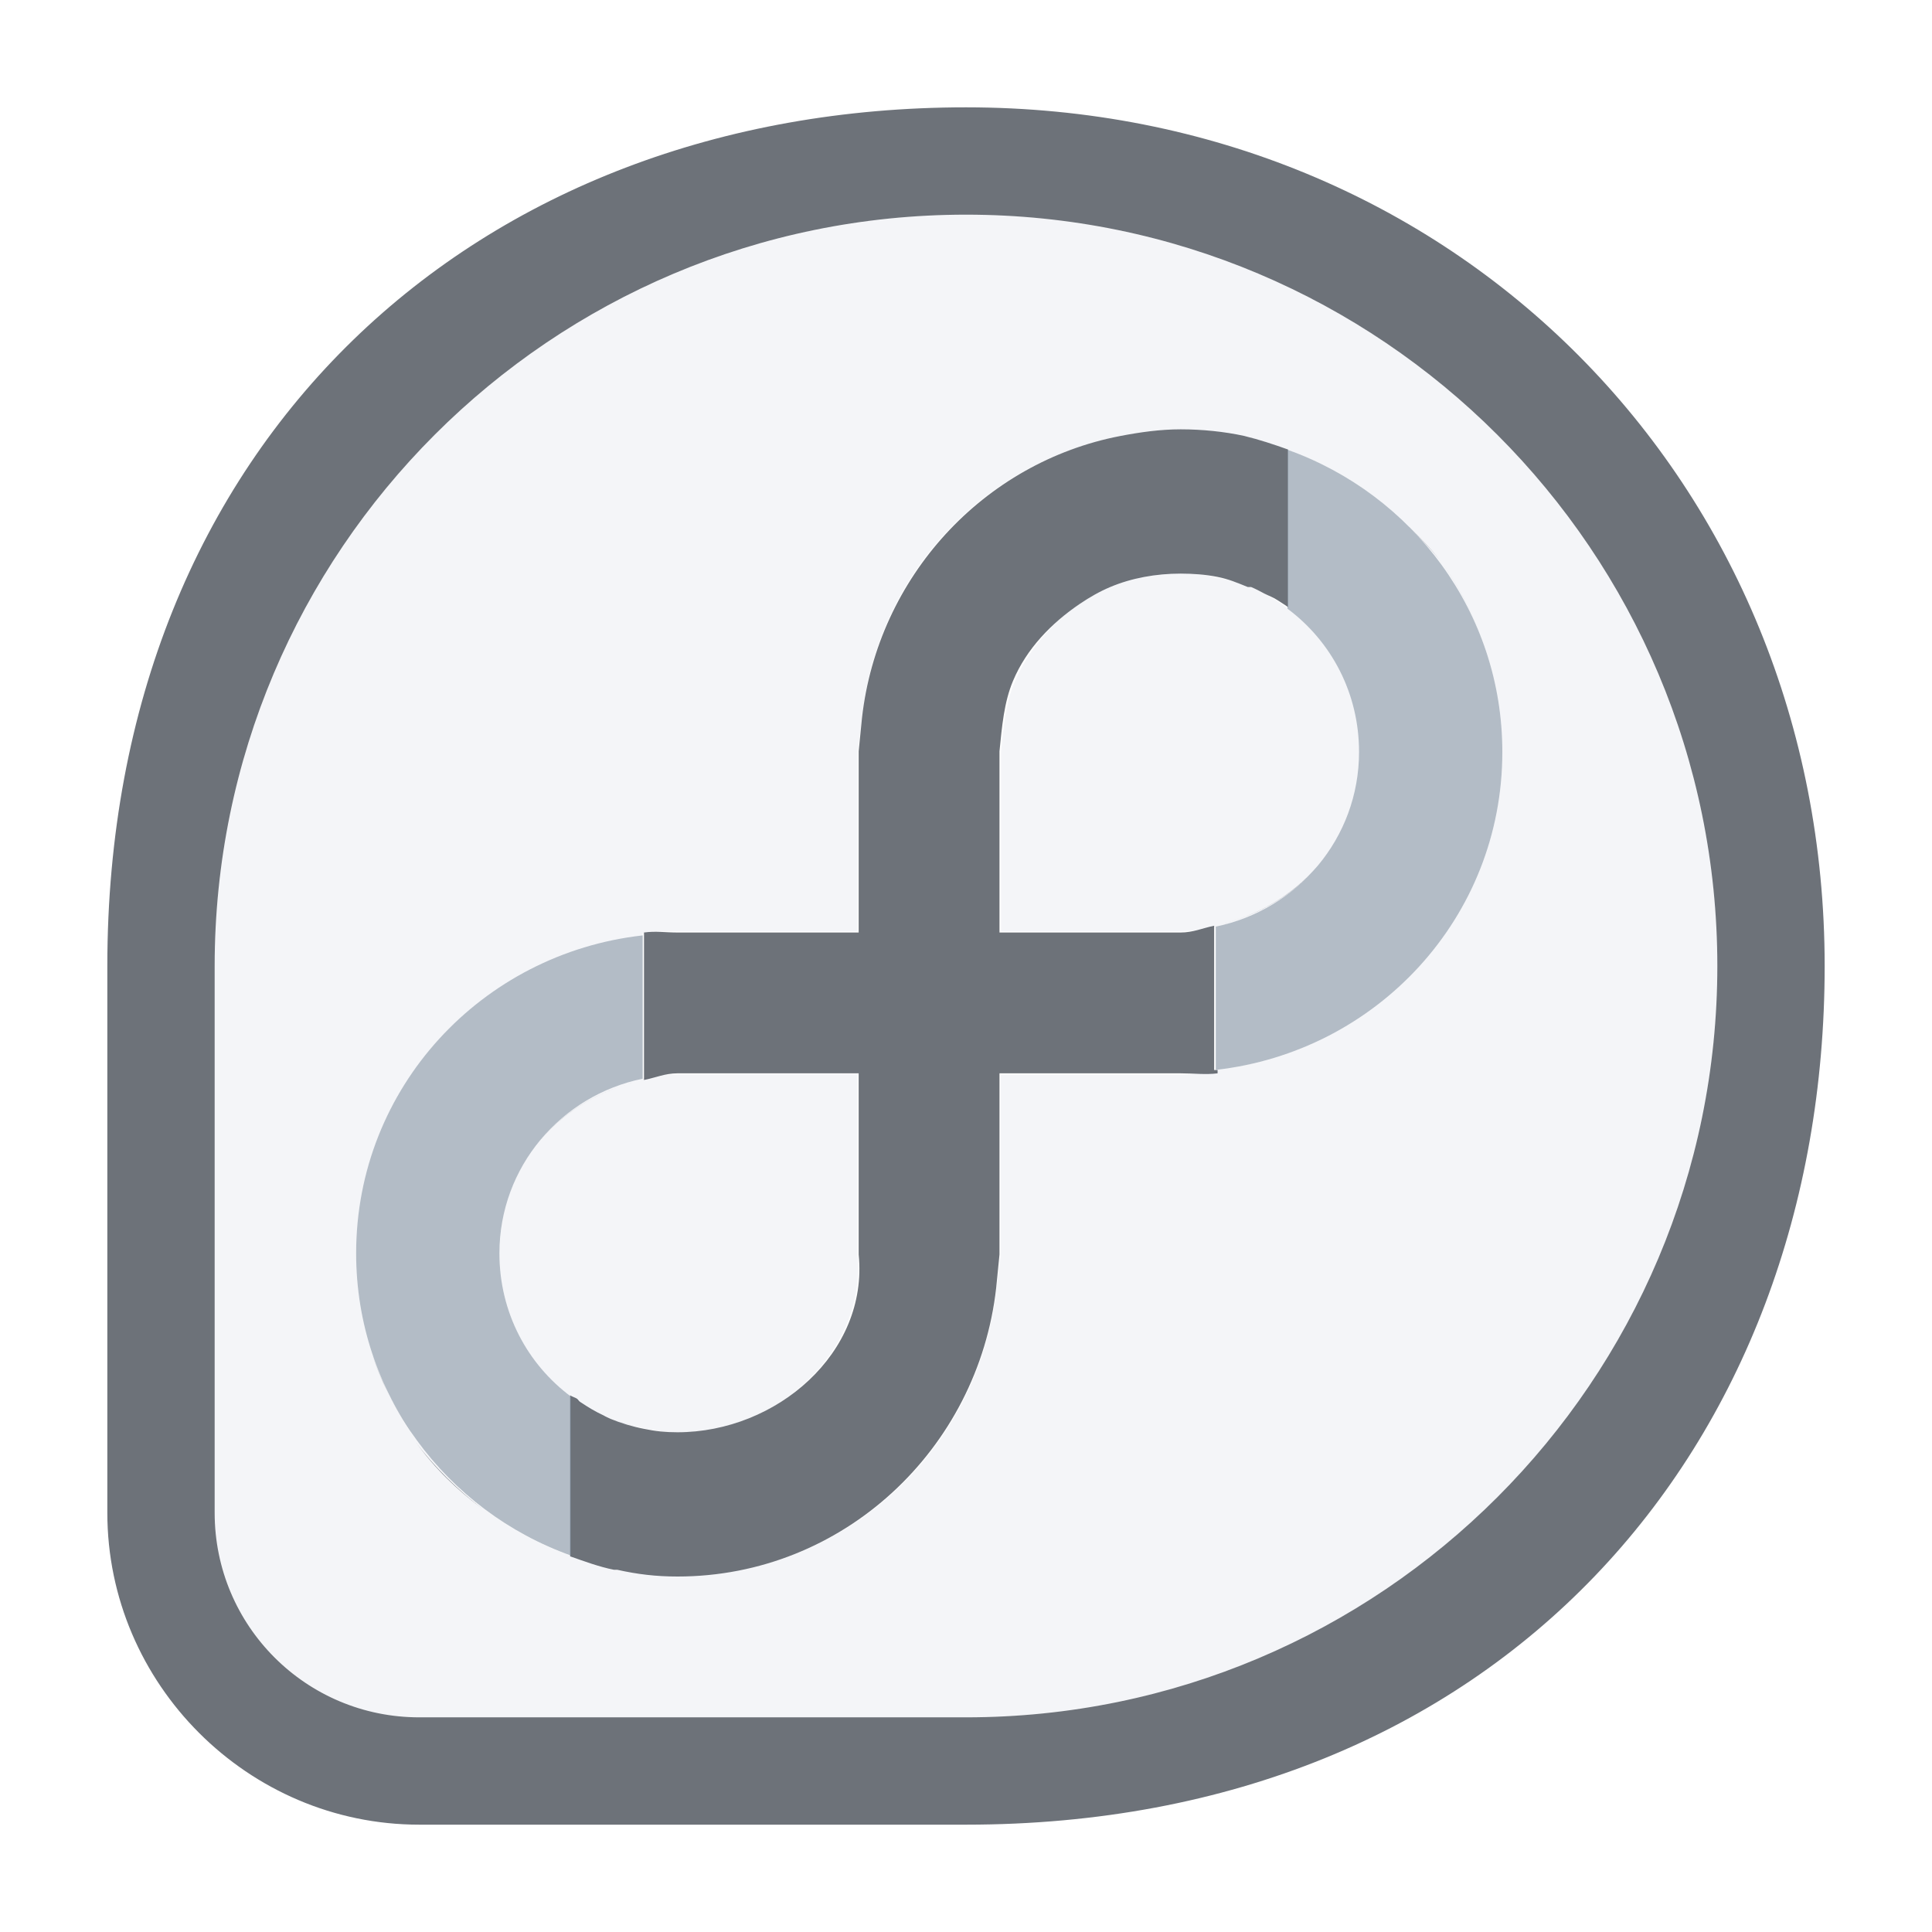 <?xml version="1.0" encoding="UTF-8" standalone="no"?>
<!-- Created with Inkscape (http://www.inkscape.org/) -->
<svg xmlns:dc="http://purl.org/dc/elements/1.1/" xmlns:cc="http://creativecommons.org/ns#" xmlns:rdf="http://www.w3.org/1999/02/22-rdf-syntax-ns#" xmlns:svg="http://www.w3.org/2000/svg" xmlns="http://www.w3.org/2000/svg" xmlns:sodipodi="http://sodipodi.sourceforge.net/DTD/sodipodi-0.dtd" xmlns:inkscape="http://www.inkscape.org/namespaces/inkscape" sodipodi:docname="distributor-logo-fedora.svg" inkscape:version="0.48.3.1 r9886" version="1.1" id="svg13094" height="18" width="18">
  <sodipodi:namedview id="base" pagecolor="#ffffff" bordercolor="#666666" borderopacity="1.0" inkscape:pageopacity="0.0" inkscape:pageshadow="2" inkscape:zoom="33.1315" inkscape:cx="6.9291026" inkscape:cy="7.3774548" inkscape:document-units="px" inkscape:current-layer="layer1" showgrid="true" inkscape:snap-bbox="true" inkscape:bbox-paths="true" inkscape:bbox-nodes="true" inkscape:snap-bbox-edge-midpoints="true" inkscape:snap-bbox-midpoints="true" inkscape:object-paths="true" inkscape:snap-intersection-paths="true" inkscape:object-nodes="true" inkscape:snap-smooth-nodes="true" inkscape:snap-midpoints="true" inkscape:snap-object-midpoints="true" inkscape:snap-center="true" showguides="false" inkscape:guide-bbox="true" inkscape:window-width="1920" inkscape:window-height="1033" inkscape:window-x="-10" inkscape:window-y="25" inkscape:window-maximized="1" inkscape:snap-global="true" fit-margin-top="0" fit-margin-left="0" fit-margin-right="0" fit-margin-bottom="0" showborder="true" inkscape:showpageshadow="false">
    <sodipodi:guide orientation="0,1" position="7904.389,1688.636" id="guide16149"/>
    <sodipodi:guide orientation="0,1" position="7677.246,1639.628" id="guide16151"/>
    <sodipodi:guide orientation="0,1" position="7742.961,1664.132" id="guide16153"/>
    <sodipodi:guide orientation="0,1" position="7736.532,1583.985" id="guide17725"/>
    <sodipodi:guide orientation="1,0" position="8234.03,1192.115" id="guide9456"/>
    <sodipodi:guide orientation="0,1" position="8058.28,1557.164" id="guide9458"/>
    <sodipodi:guide orientation="0,1" position="7829.511,1502.258" id="guide9468"/>
    <sodipodi:guide orientation="0,1" position="7854.03,1523.629" id="guide9470"/>
    <sodipodi:guide orientation="1,0" position="7722.03,1237.629" id="guide11159"/>
    <sodipodi:guide orientation="1,0" position="8035.062,1501.664" id="guide13980"/>
    <sodipodi:guide id="guide3972" position="6181.03,126.629" orientation="0,1"/>
    <sodipodi:guide id="guide3974" position="6361.03,-1.371" orientation="1,0"/>
    <sodipodi:guide id="guide3976" position="6055.03,-236.371" orientation="0,1"/>
    <sodipodi:guide id="guide3978" position="6028.03,-95.371" orientation="1,0"/>
    <sodipodi:guide id="guide4287" position="1377.801,1369.629" orientation="1,0"/>
    <sodipodi:guide id="guide4289" position="1377.801,1369.629" orientation="0,1"/>
    <inkscape:grid type="xygrid" id="grid3918" empspacing="5" visible="true" enabled="true" snapvisiblegridlinesonly="true" originx="0px" originy="72px"/>
  </sodipodi:namedview>
  <defs id="defs13096"/>
  <g inkscape:label="Camada 1" inkscape:groupmode="layer" id="layer1" transform="translate(9368.675,-1544.561)">
    <path style="color:#000000;fill:#f3f4f7;fill-opacity:0.92;fill-rule:nonzero;stroke:none;stroke-width:0.077;marker:none;visibility:visible;display:inline;overflow:visible;enable-background:accumulate" d="m -9360.675,1545.561 c -3.866,0 -7,3.134 -7,7 l 0,5.091 c 0,1.054 0.855,1.909 1.909,1.909 l 5.091,0 c 3.866,0 7,-3.134 7,-7 0,-3.866 -3.134,-7 -7,-7 z m 1.994,2.002 c 0.2,0 0.397,0.021 0.584,0.063 0.01,0 0.014,0 0.021,0 0.137,0.032 0.266,0.079 0.396,0.125 1.162,0.415 2.002,1.511 2.002,2.816 0,1.544 -1.171,2.793 -2.67,2.962 l 0,0.021 c -0.109,0.014 -0.221,0.021 -0.334,0.021 l -1.669,0 0,1.335 0,0.334 -0.041,0.334 c -0.168,1.499 -1.418,2.67 -2.962,2.67 -0.2,0 -0.397,-0.021 -0.584,-0.063 -0.01,0 -0.014,0 -0.021,0 -0.138,-0.028 -0.266,-0.079 -0.396,-0.125 -1.162,-0.414 -2.002,-1.511 -2.002,-2.816 0,-1.544 1.171,-2.793 2.67,-2.962 l 0,-0.021 c 0.109,-0.014 0.221,-0.021 0.334,-0.021 l 1.669,0 0,-1.335 0,-0.334 0.041,-0.334 c 0.147,-1.312 1.123,-2.363 2.399,-2.607 0.182,-0.035 0.37,-0.063 0.563,-0.063 z m 0,1.335 c -0.23,0 -0.447,0.041 -0.646,0.125 -0.1,0.042 -0.203,0.107 -0.292,0.167 -0.266,0.18 -0.478,0.43 -0.605,0.73 -0.084,0.2 -0.102,0.417 -0.125,0.647 l 0,1.669 1.669,0 c 0.115,0 0.225,-0.019 0.334,-0.041 0.76,-0.156 1.335,-0.821 1.335,-1.627 0,-0.548 -0.259,-1.031 -0.667,-1.335 -0.027,-0.02 -0.055,-0.044 -0.083,-0.063 -0.045,-0.03 -0.098,-0.059 -0.146,-0.083 -0.043,-0.023 -0.08,-0.044 -0.125,-0.063 -0.01,0 -0.015,0 -0.021,0 -0.094,-0.038 -0.19,-0.063 -0.292,-0.083 -0.109,-0.022 -0.218,-0.041 -0.334,-0.041 z m -4.672,4.672 c -0.115,0 -0.224,0.018 -0.334,0.041 -0.76,0.156 -1.335,0.821 -1.335,1.627 0,0.548 0.259,1.031 0.667,1.335 0.012,0.01 0.029,0.012 0.041,0.021 0.015,0.011 0.026,0.032 0.041,0.041 0.072,0.047 0.15,0.089 0.229,0.125 0.013,0.01 0.028,0.015 0.041,0.021 0.01,0 0.015,0 0.021,0 0.094,0.039 0.19,0.063 0.292,0.083 0.109,0.022 0.218,0.041 0.334,0.041 0.922,0 1.76,-0.752 1.669,-1.669 l 0,-1.669 z" id="path3007" inkscape:connector-curvature="0" sodipodi:nodetypes="sssssssscccsccsccccsccssccsccccssssssscsssccccsssscsccccccssscs" transform="translate(1,1)"/>
    <path style="font-size:medium;font-style:normal;font-variant:normal;font-weight:normal;font-stretch:normal;text-indent:0;text-align:start;text-decoration:none;line-height:normal;letter-spacing:normal;word-spacing:normal;text-transform:none;direction:ltr;block-progression:tb;writing-mode:lr-tb;text-anchor:start;baseline-shift:baseline;color:#000000;fill:#2f3741;fill-opacity:0.7;fill-rule:nonzero;stroke:none;stroke-width:2;marker:none;visibility:visible;display:inline;overflow:visible;enable-background:accumulate;font-family:Sans;-inkscape-font-specification:Sans" d="M 8 0 C 3.443 0 0 3.111 0 8 L 0 13.094 C 0 14.689 1.311 16 2.906 16 L 8 16 C 12.95 16 16 12.497 16 8 C 16 3.503 12.557 0 8 0 z M 8 1 C 11.866 1 15 4.134 15 8 C 15 11.866 11.866 15 8 15 L 2.906 15 C 1.852 15 1 14.148 1 13.094 L 1 8 C 1 4.134 4.134 1 8 1 z M 10 3 C 9.807 3 9.62 3.027 9.438 3.062 C 8.162 3.307 7.179 4.376 7.031 5.688 L 7 6 L 7 6.344 L 7 7.688 L 5.312 7.688 C 5.199 7.688 5.109 7.673 5 7.688 L 5 7.719 L 5 9.062 C 5.109 9.04 5.197 9 5.312 9 L 7 9 L 7 10.688 C 7.092 11.604 6.234 12.344 5.312 12.344 C 5.197 12.344 5.109 12.335 5 12.312 C 4.898 12.293 4.782 12.258 4.688 12.219 C 4.675 12.213 4.638 12.197 4.625 12.188 C 4.545 12.151 4.478 12.11 4.406 12.062 C 4.391 12.053 4.39 12.042 4.375 12.031 C 4.363 12.022 4.324 12.01 4.312 12 L 4.312 13.5 C 4.443 13.546 4.58 13.597 4.719 13.625 L 4.75 13.625 C 4.937 13.667 5.112 13.688 5.312 13.688 C 6.857 13.688 8.113 12.499 8.281 11 L 8.312 10.688 L 8.312 10.344 L 8.312 9 L 10 9 C 10.113 9 10.235 9.014 10.344 9 L 10.344 8.969 C 10.334 8.97 10.322 8.968 10.312 8.969 L 10.312 7.625 C 10.204 7.647 10.115 7.688 10 7.688 L 8.312 7.688 L 8.312 6 C 8.335 5.771 8.354 5.543 8.438 5.344 C 8.564 5.044 8.796 4.805 9.062 4.625 C 9.151 4.565 9.244 4.511 9.344 4.469 C 9.543 4.385 9.77 4.344 10 4.344 C 10.115 4.344 10.235 4.353 10.344 4.375 C 10.446 4.395 10.531 4.431 10.625 4.469 L 10.656 4.469 C 10.701 4.488 10.738 4.508 10.781 4.531 C 10.829 4.555 10.861 4.564 10.906 4.594 C 10.934 4.613 10.973 4.636 11 4.656 L 11 3.188 C 10.869 3.141 10.73 3.095 10.594 3.062 C 10.407 3.021 10.2 3 10 3 z M 10.312 7.625 C 10.693 7.547 11.043 7.349 11.281 7.062 C 11.04 7.348 10.693 7.547 10.312 7.625 z M 5 9.062 C 4.62 9.14 4.27 9.339 4.031 9.625 C 4.272 9.339 4.62 9.14 5 9.062 z M 12.125 3.906 C 12.231 4.014 12.349 4.128 12.438 4.25 C 12.344 4.121 12.238 4.018 12.125 3.906 z M 12.438 4.25 C 12.615 4.495 12.747 4.77 12.844 5.062 C 12.747 4.77 12.615 4.494 12.438 4.25 z M 2.469 11.625 C 2.563 11.909 2.705 12.167 2.875 12.406 C 2.703 12.169 2.565 11.908 2.469 11.625 z M 2.875 12.438 C 3.052 12.682 3.258 12.881 3.5 13.062 C 3.271 12.888 3.046 12.669 2.875 12.438 z " transform="translate(-9367.675,1545.561)" id="path3002"/>
    <path style="color:#000000;fill:#748598;fill-opacity:0.55;fill-rule:nonzero;stroke:none;stroke-width:1;marker:none;visibility:visible;display:inline;overflow:visible;enable-background:accumulate" d="m -9357.68,1547.751 0,1.481 c 0.408,0.304 0.667,0.786 0.667,1.335 0,0.806 -0.575,1.471 -1.335,1.627 l 0,1.335 c 1.499,-0.169 2.67,-1.418 2.67,-2.962 0,-1.305 -0.84,-2.401 -2.002,-2.816 z m -1.001,1.147 c 0.115,0 0.225,0.019 0.334,0.041 -0.109,-0.023 -0.218,-0.041 -0.334,-0.041 z m 0.334,0.041 c 0.102,0.021 0.198,0.045 0.292,0.083 -0.093,-0.038 -0.192,-0.063 -0.292,-0.083 z m -5.34,3.337 c -1.499,0.168 -2.67,1.418 -2.67,2.962 0,1.305 0.84,2.401 2.002,2.816 l 0,-1.481 c -0.408,-0.304 -0.667,-0.786 -0.667,-1.335 0,-0.806 0.575,-1.471 1.335,-1.627 z m -0.292,4.505 c 0.093,0.039 0.192,0.063 0.292,0.083 -0.102,-0.021 -0.198,-0.045 -0.292,-0.083 z m 0.292,0.083 c 0.11,0.023 0.218,0.041 0.334,0.041 -0.115,0 -0.225,-0.019 -0.334,-0.041 z" id="path3790" inkscape:connector-curvature="0" sodipodi:nodetypes="ccsccsccccccccsccscccccccc" transform="translate(1,1)"/>
  </g>
</svg>
